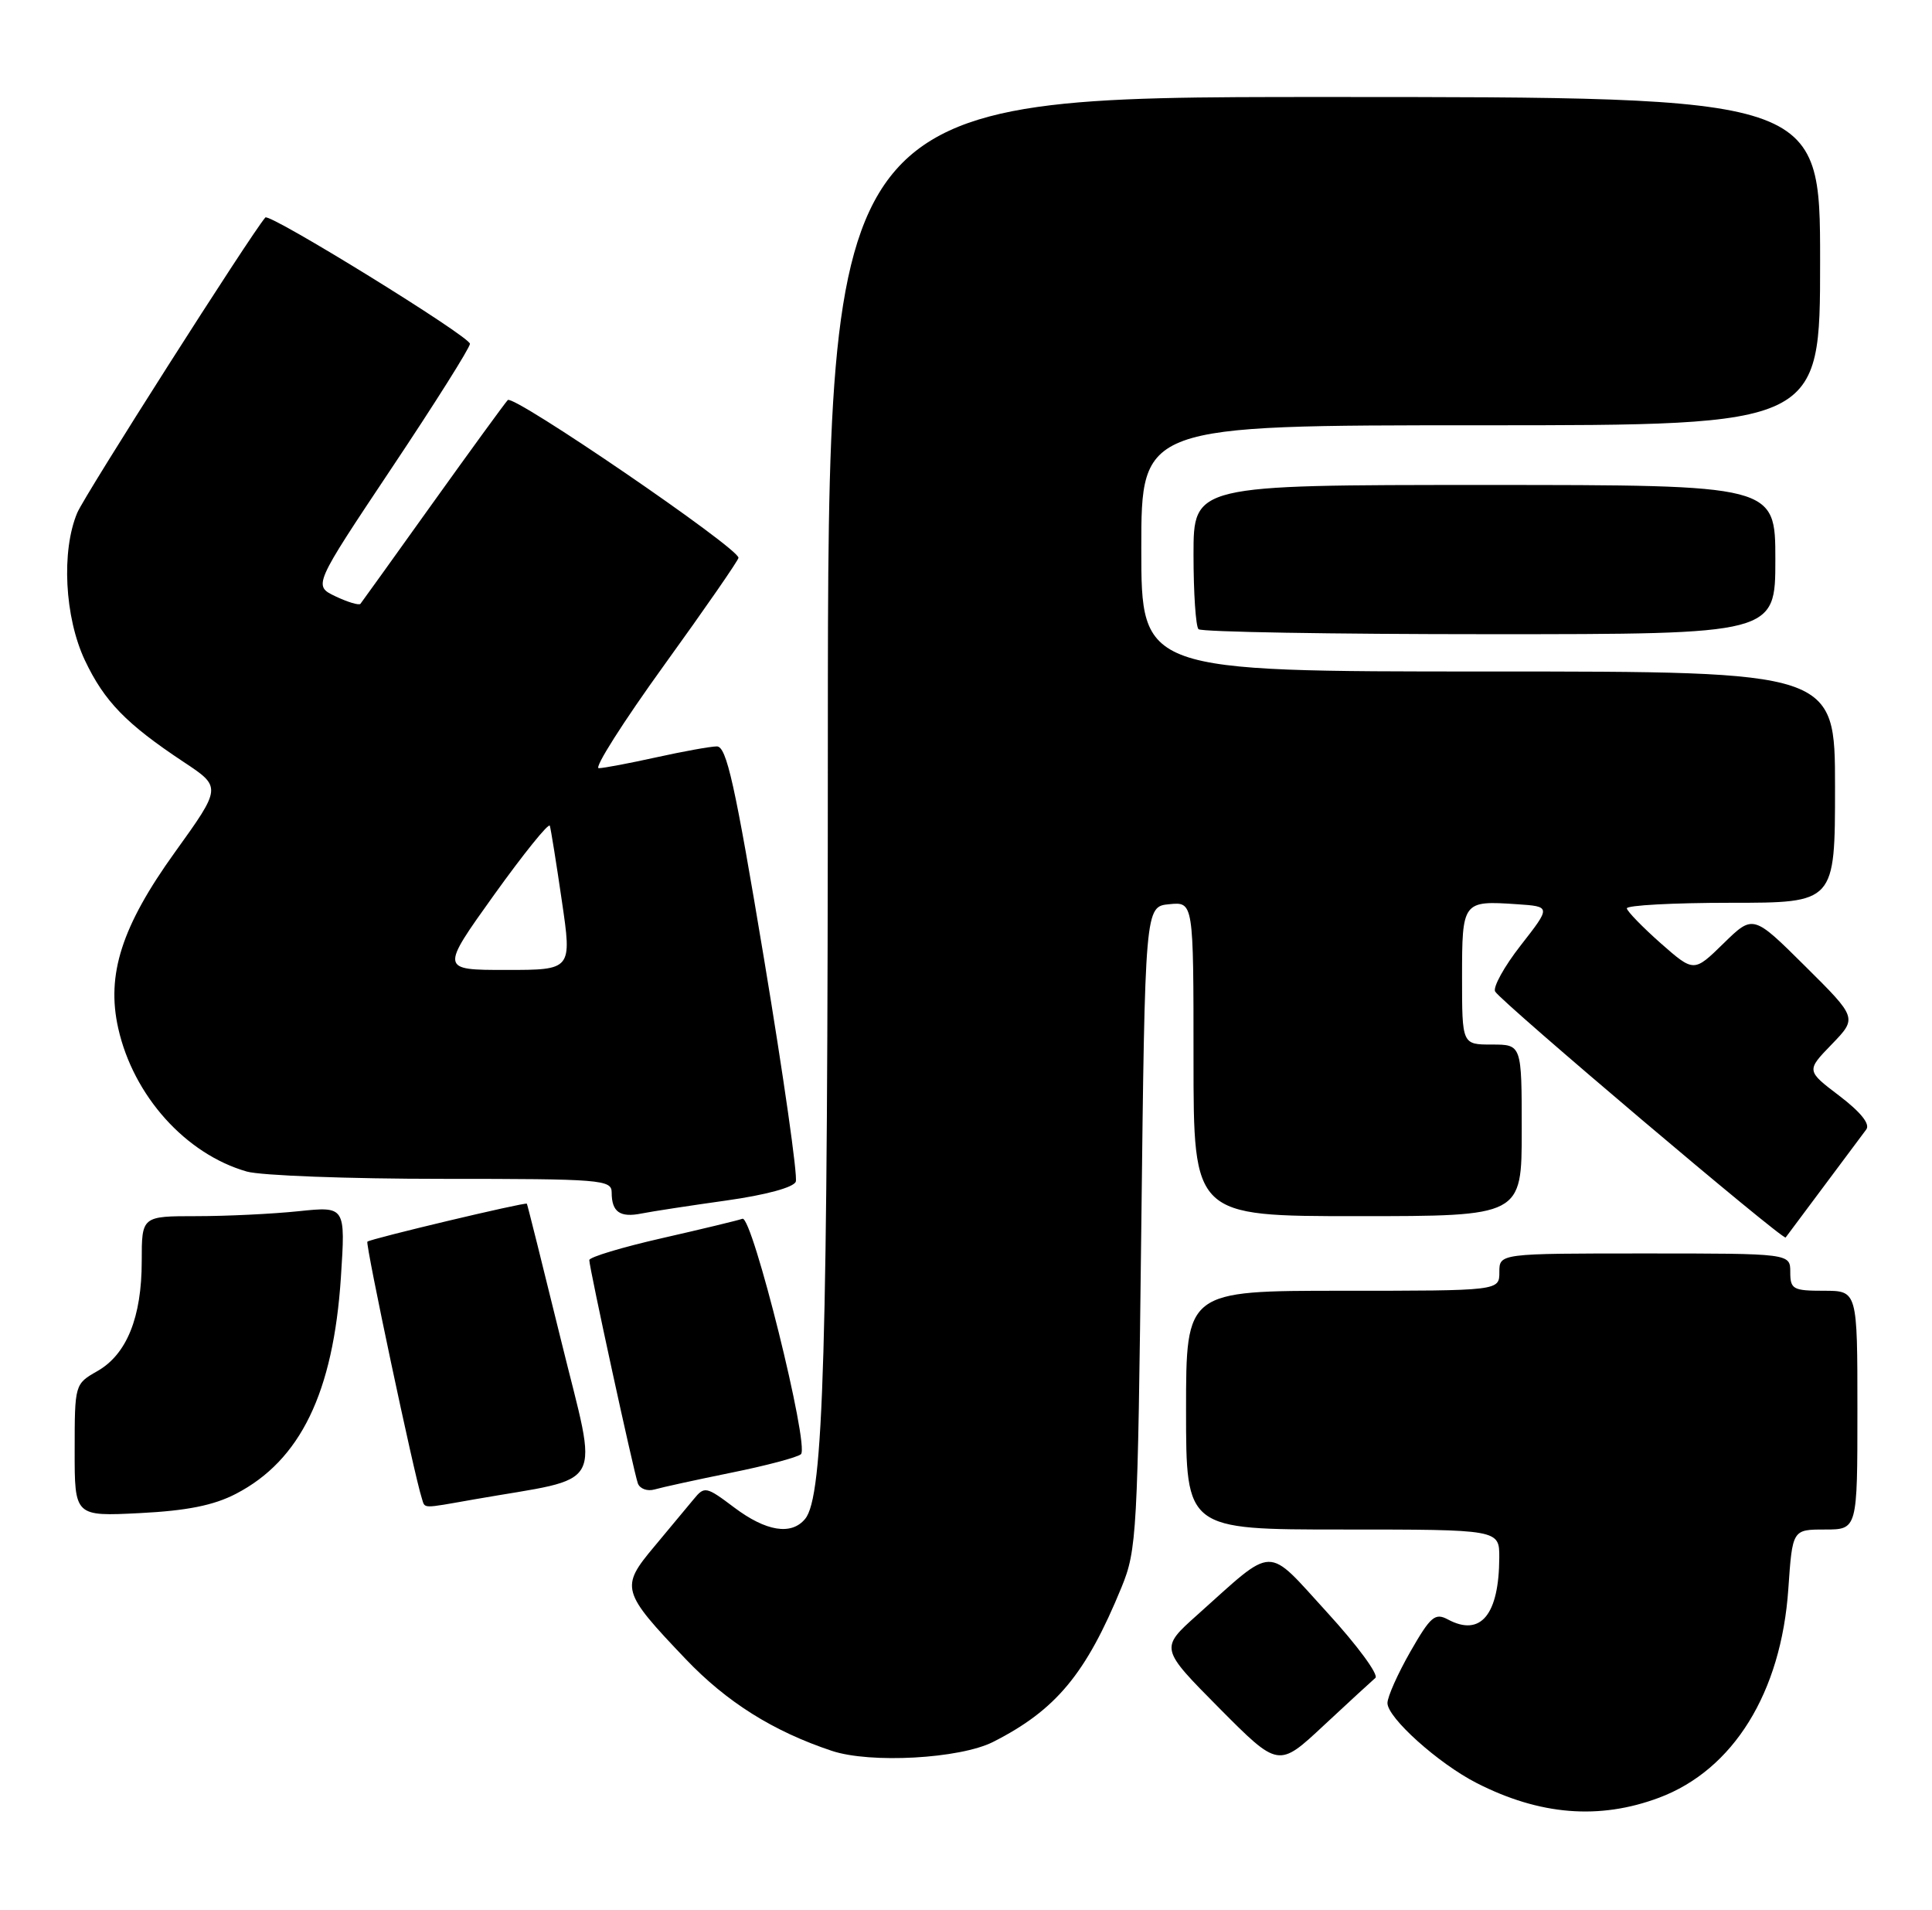 <?xml version="1.0" encoding="UTF-8" standalone="no"?>
<!DOCTYPE svg PUBLIC "-//W3C//DTD SVG 1.1//EN" "http://www.w3.org/Graphics/SVG/1.1/DTD/svg11.dtd" >
<svg xmlns="http://www.w3.org/2000/svg" xmlns:xlink="http://www.w3.org/1999/xlink" version="1.1" viewBox="0 0 259 256">
 <g >
 <path fill="currentColor"
d=" M 222.40 240.95 C 232.37 237.22 238.79 226.86 239.74 212.95 C 240.29 205.00 240.29 205.00 244.64 205.00 C 249.00 205.00 249.00 205.00 249.00 189.00 C 249.00 173.00 249.00 173.00 244.50 173.00 C 240.37 173.00 240.00 172.80 240.00 170.50 C 240.00 168.00 240.00 168.00 220.50 168.00 C 201.00 168.00 201.00 168.00 201.00 170.50 C 201.00 173.00 201.00 173.00 180.00 173.00 C 159.00 173.00 159.00 173.00 159.00 189.00 C 159.00 205.00 159.00 205.00 180.00 205.00 C 201.00 205.00 201.00 205.00 200.99 208.75 C 200.96 216.43 198.50 219.41 194.11 217.06 C 192.38 216.13 191.78 216.64 189.07 221.37 C 187.38 224.33 186.00 227.42 186.00 228.26 C 186.00 230.23 192.83 236.36 197.94 238.97 C 206.42 243.30 214.40 243.94 222.40 240.95 Z  M 184.38 224.89 C 184.86 224.48 181.97 220.54 177.94 216.14 C 169.61 207.03 171.07 207.00 160.50 216.45 C 155.50 220.92 155.50 220.92 163.44 228.93 C 171.39 236.93 171.39 236.93 177.44 231.28 C 180.77 228.18 183.90 225.30 184.38 224.89 Z  M 133.13 233.47 C 141.56 229.20 145.59 224.35 150.35 212.74 C 152.40 207.73 152.52 205.60 153.00 164.50 C 153.50 121.50 153.50 121.50 156.75 121.19 C 160.00 120.87 160.00 120.87 160.00 141.94 C 160.00 163.00 160.00 163.00 182.00 163.00 C 204.00 163.00 204.00 163.00 204.00 151.50 C 204.00 140.00 204.00 140.00 200.00 140.00 C 196.00 140.00 196.00 140.00 196.00 130.97 C 196.00 120.80 196.08 120.70 203.34 121.19 C 207.93 121.50 207.93 121.50 203.87 126.70 C 201.64 129.55 200.10 132.35 200.44 132.90 C 201.35 134.38 239.05 166.30 239.38 165.86 C 241.79 162.62 249.56 152.22 250.19 151.38 C 250.73 150.66 249.45 149.06 246.59 146.88 C 242.14 143.50 242.14 143.50 245.56 139.97 C 248.98 136.43 248.98 136.43 242.00 129.50 C 235.02 122.57 235.02 122.57 231.05 126.45 C 227.08 130.33 227.08 130.33 222.63 126.42 C 220.19 124.26 218.15 122.16 218.09 121.75 C 218.04 121.34 224.30 121.00 232.00 121.00 C 246.00 121.00 246.00 121.00 246.00 105.50 C 246.00 90.00 246.00 90.00 199.50 90.00 C 153.00 90.00 153.00 90.00 153.00 73.50 C 153.00 57.00 153.00 57.00 198.50 57.00 C 244.00 57.00 244.00 57.00 244.00 35.00 C 244.00 13.00 244.00 13.00 177.50 13.00 C 111.00 13.00 111.00 13.00 110.98 98.75 C 110.97 181.70 110.42 200.59 107.93 203.58 C 106.09 205.81 102.70 205.26 98.43 202.05 C 94.67 199.22 94.44 199.17 93.00 200.93 C 92.17 201.94 89.78 204.81 87.68 207.32 C 83.14 212.74 83.29 213.31 91.92 222.36 C 97.42 228.13 103.64 232.04 111.50 234.66 C 116.67 236.39 128.68 235.72 133.13 233.47 Z  M 31.62 200.22 C 40.27 195.74 44.68 186.66 45.70 171.21 C 46.32 161.68 46.32 161.68 40.01 162.34 C 36.55 162.70 30.40 163.00 26.35 163.00 C 19.00 163.00 19.00 163.00 19.00 169.03 C 19.00 176.55 16.99 181.53 13.05 183.77 C 10.03 185.49 10.01 185.54 10.01 194.37 C 10.00 203.24 10.00 203.24 18.75 202.80 C 25.07 202.48 28.65 201.76 31.62 200.22 Z  M 63.57 200.96 C 81.48 197.82 80.23 200.10 75.23 179.71 C 72.77 169.69 70.70 161.42 70.63 161.33 C 70.44 161.09 49.62 166.04 49.25 166.42 C 48.96 166.71 55.54 197.75 56.53 200.75 C 57.02 202.25 56.33 202.23 63.57 200.96 Z  M 98.00 197.39 C 102.67 196.45 106.89 195.33 107.37 194.91 C 108.56 193.88 100.84 162.85 99.53 163.35 C 98.96 163.56 94.11 164.73 88.75 165.95 C 83.39 167.17 79.00 168.49 79.00 168.89 C 79.00 169.92 84.95 197.24 85.51 198.82 C 85.78 199.54 86.78 199.91 87.75 199.63 C 88.71 199.35 93.33 198.34 98.00 197.39 Z  M 97.39 160.90 C 102.66 160.16 106.39 159.15 106.68 158.38 C 106.96 157.67 105.04 144.25 102.43 128.55 C 98.52 105.04 97.40 100.01 96.09 100.04 C 95.22 100.05 91.58 100.71 88.00 101.50 C 84.42 102.29 80.95 102.95 80.27 102.96 C 79.59 102.98 83.53 96.78 89.02 89.17 C 94.51 81.57 99.00 75.08 99.00 74.76 C 99.00 73.44 68.80 52.80 68.07 53.62 C 67.63 54.10 63.08 60.35 57.96 67.50 C 52.85 74.65 48.51 80.69 48.32 80.93 C 48.13 81.16 46.63 80.71 44.98 79.93 C 41.99 78.50 41.99 78.50 52.49 62.76 C 58.27 54.11 63.00 46.60 63.00 46.08 C 63.00 45.10 36.11 28.51 35.57 29.15 C 33.60 31.43 11.37 66.33 10.36 68.72 C 8.20 73.84 8.66 82.73 11.38 88.50 C 13.99 94.01 16.92 97.02 24.61 102.12 C 29.72 105.50 29.72 105.50 23.43 114.25 C 16.32 124.14 14.23 130.63 15.85 137.82 C 17.88 146.87 24.88 154.67 33.08 157.02 C 34.95 157.56 46.73 158.00 59.24 158.00 C 80.64 158.00 82.00 158.11 82.00 159.83 C 82.00 162.45 83.12 163.23 86.03 162.64 C 87.44 162.36 92.54 161.58 97.39 160.90 Z  M 238.00 75.00 C 238.00 65.00 238.00 65.00 199.00 65.00 C 160.00 65.00 160.00 65.00 160.00 74.33 C 160.00 79.47 160.30 83.97 160.67 84.33 C 161.03 84.70 178.58 85.00 199.67 85.00 C 238.00 85.00 238.00 85.00 238.00 75.00 Z  M 66.24 119.93 C 70.21 114.40 73.57 110.23 73.71 110.68 C 73.85 111.13 74.58 115.66 75.32 120.75 C 76.68 130.00 76.68 130.00 67.85 130.00 C 59.03 130.00 59.03 130.00 66.24 119.93 Z "/>
</g>
</svg>